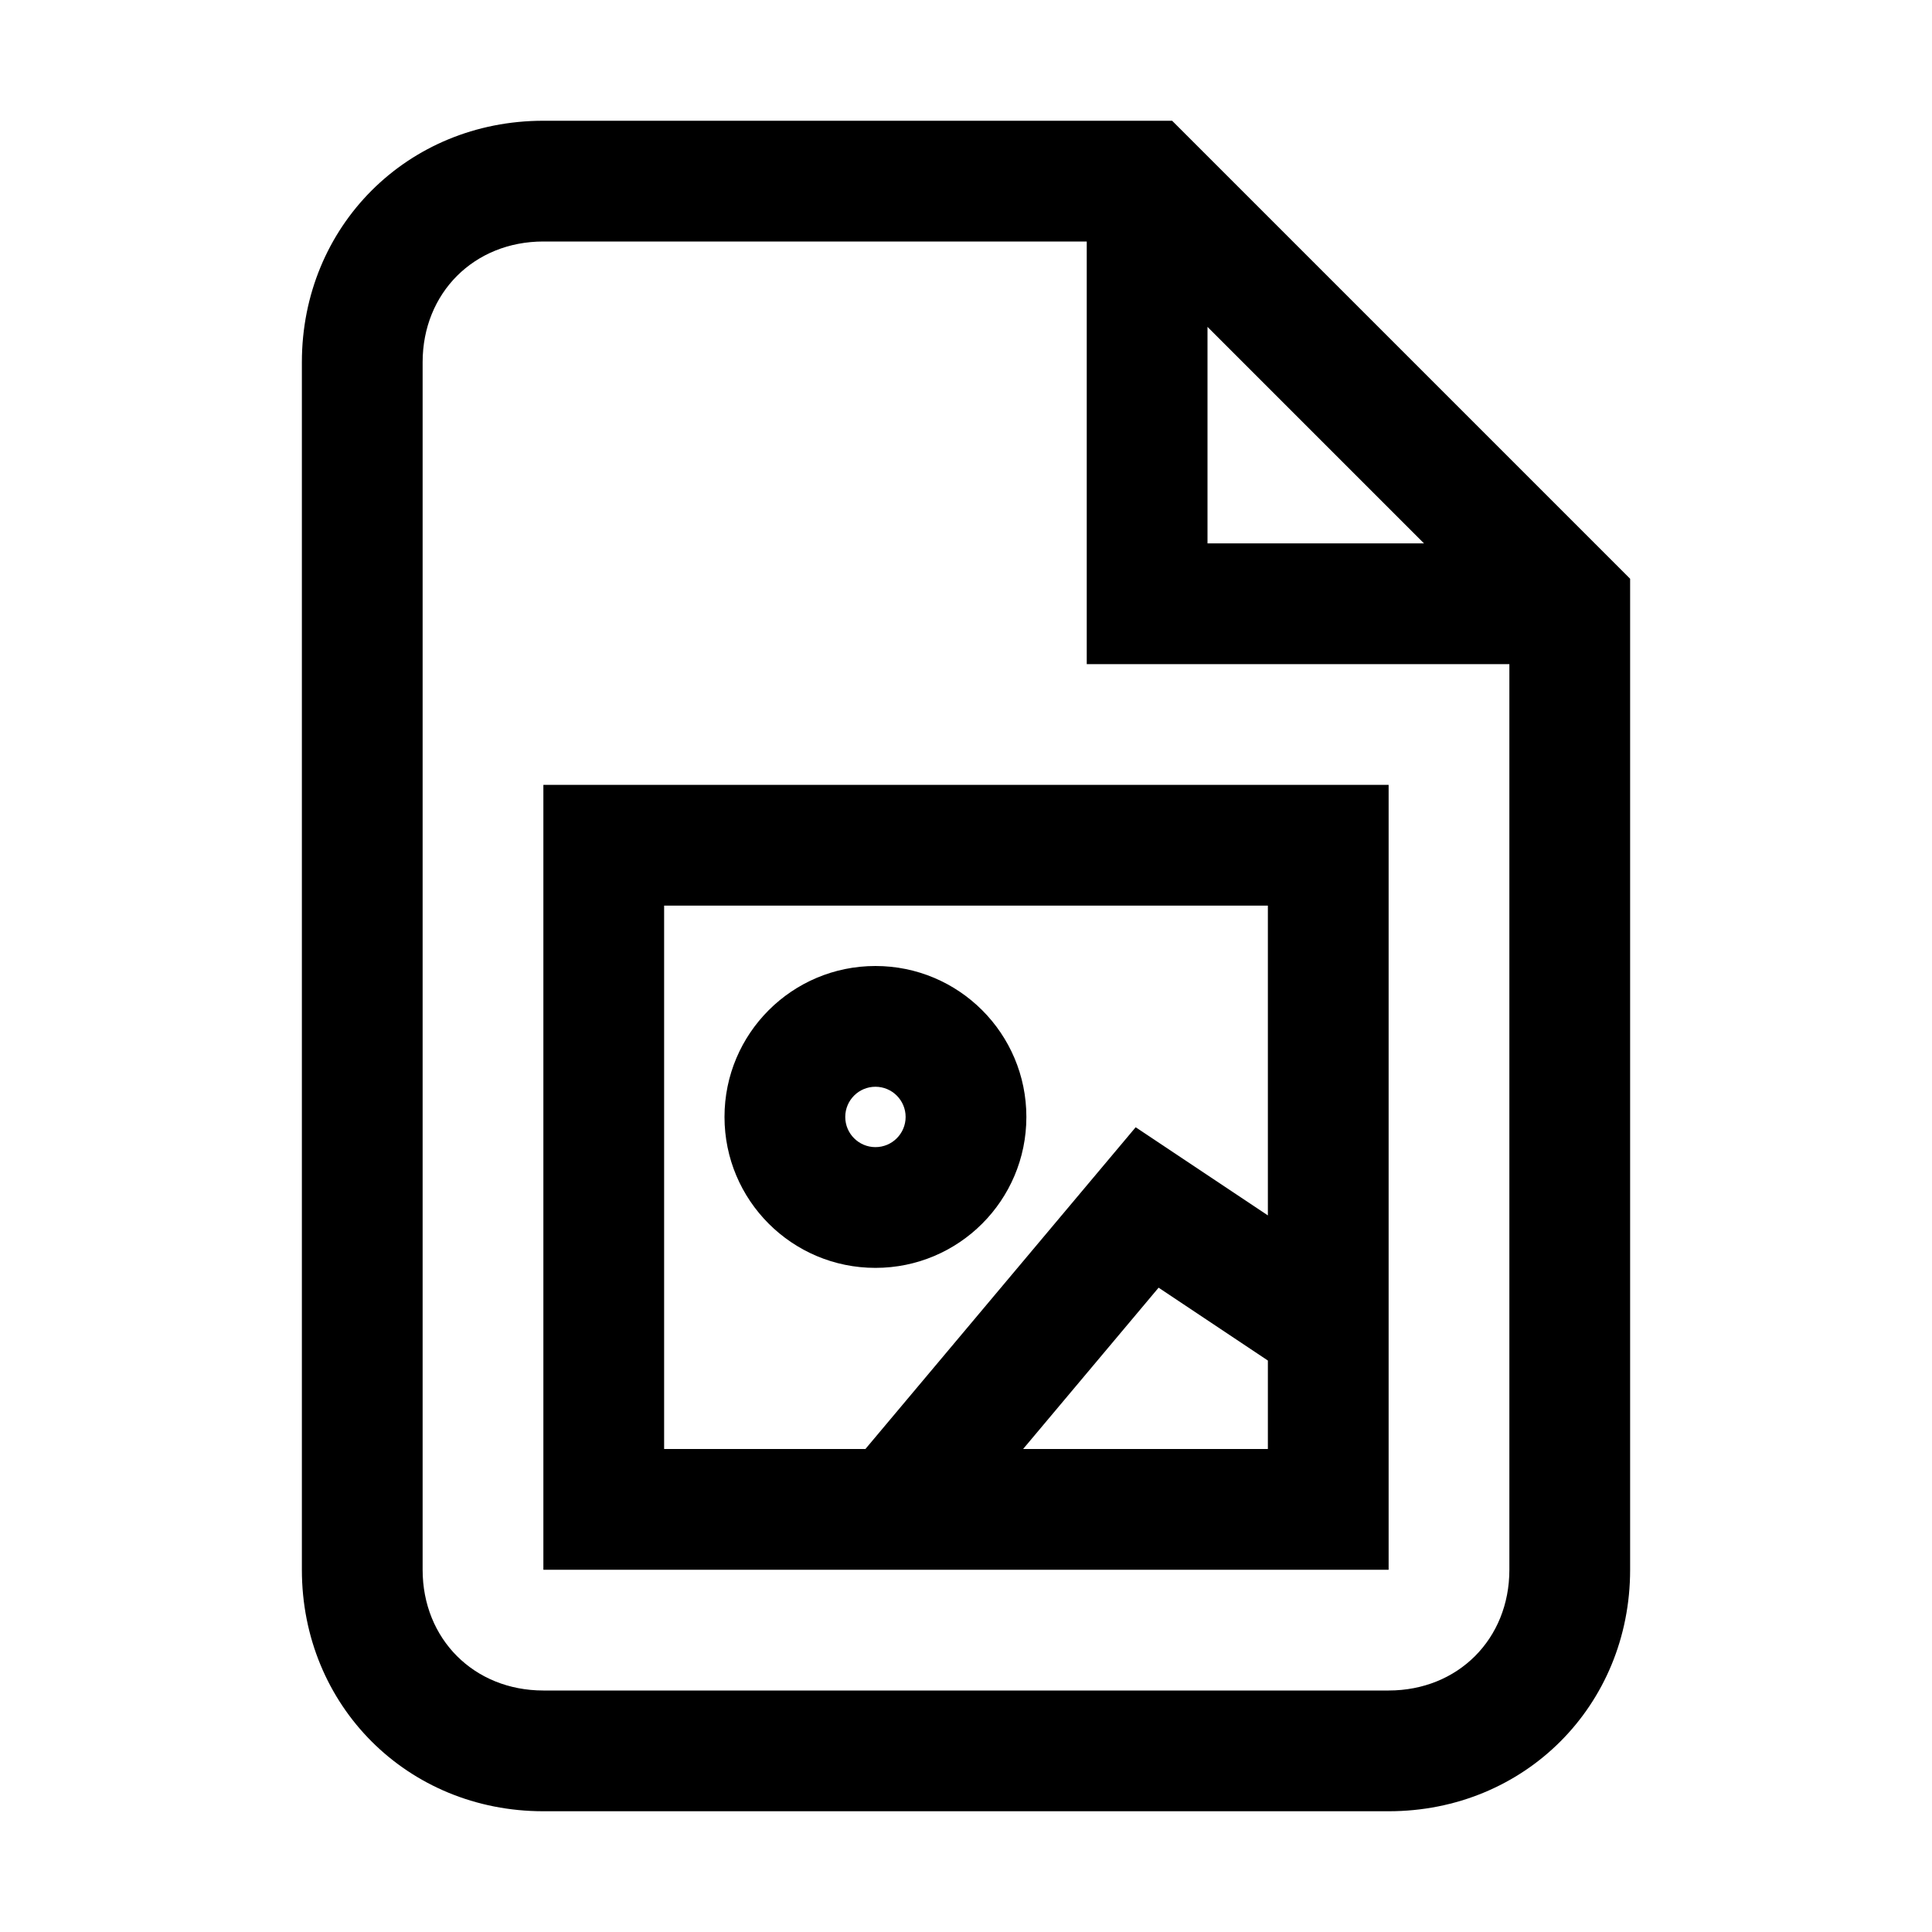 <svg width="32" height="32" viewBox="0 0 32 32" fill="none" xmlns="http://www.w3.org/2000/svg">
<path fill-rule="evenodd" clip-rule="evenodd" d="M14.5 16C13.119 16 12 17.119 12 18.5C12 19.881 13.119 21 14.5 21C15.881 21 17 19.881 17 18.5C17 17.119 15.881 16 14.5 16ZM14 18.5C14 18.224 14.224 18 14.5 18C14.776 18 15 18.224 15 18.5C15 18.776 14.776 19 14.5 19C14.224 19 14 18.776 14 18.5Z" fill="black"/>
<path fill-rule="evenodd" clip-rule="evenodd" d="M9 13H23V26H9V13ZM11 15V24H14.334L18.81 18.671L21 20.131V15H11ZM21 24H16.946L19.19 21.328L21 22.535V24Z" fill="black"/>
<path fill-rule="evenodd" clip-rule="evenodd" d="M9 2C6.748 2 5 3.748 5 6V26C5 28.252 6.748 30 9 30H23C25.252 30 27 28.252 27 26V9.586L19.414 2H9ZM7 6C7 4.852 7.852 4 9 4H18V11H25V26C25 27.148 24.148 28 23 28H9C7.852 28 7 27.148 7 26V6ZM20 9V5.414L23.586 9H20Z" fill="black"/>
</svg>
